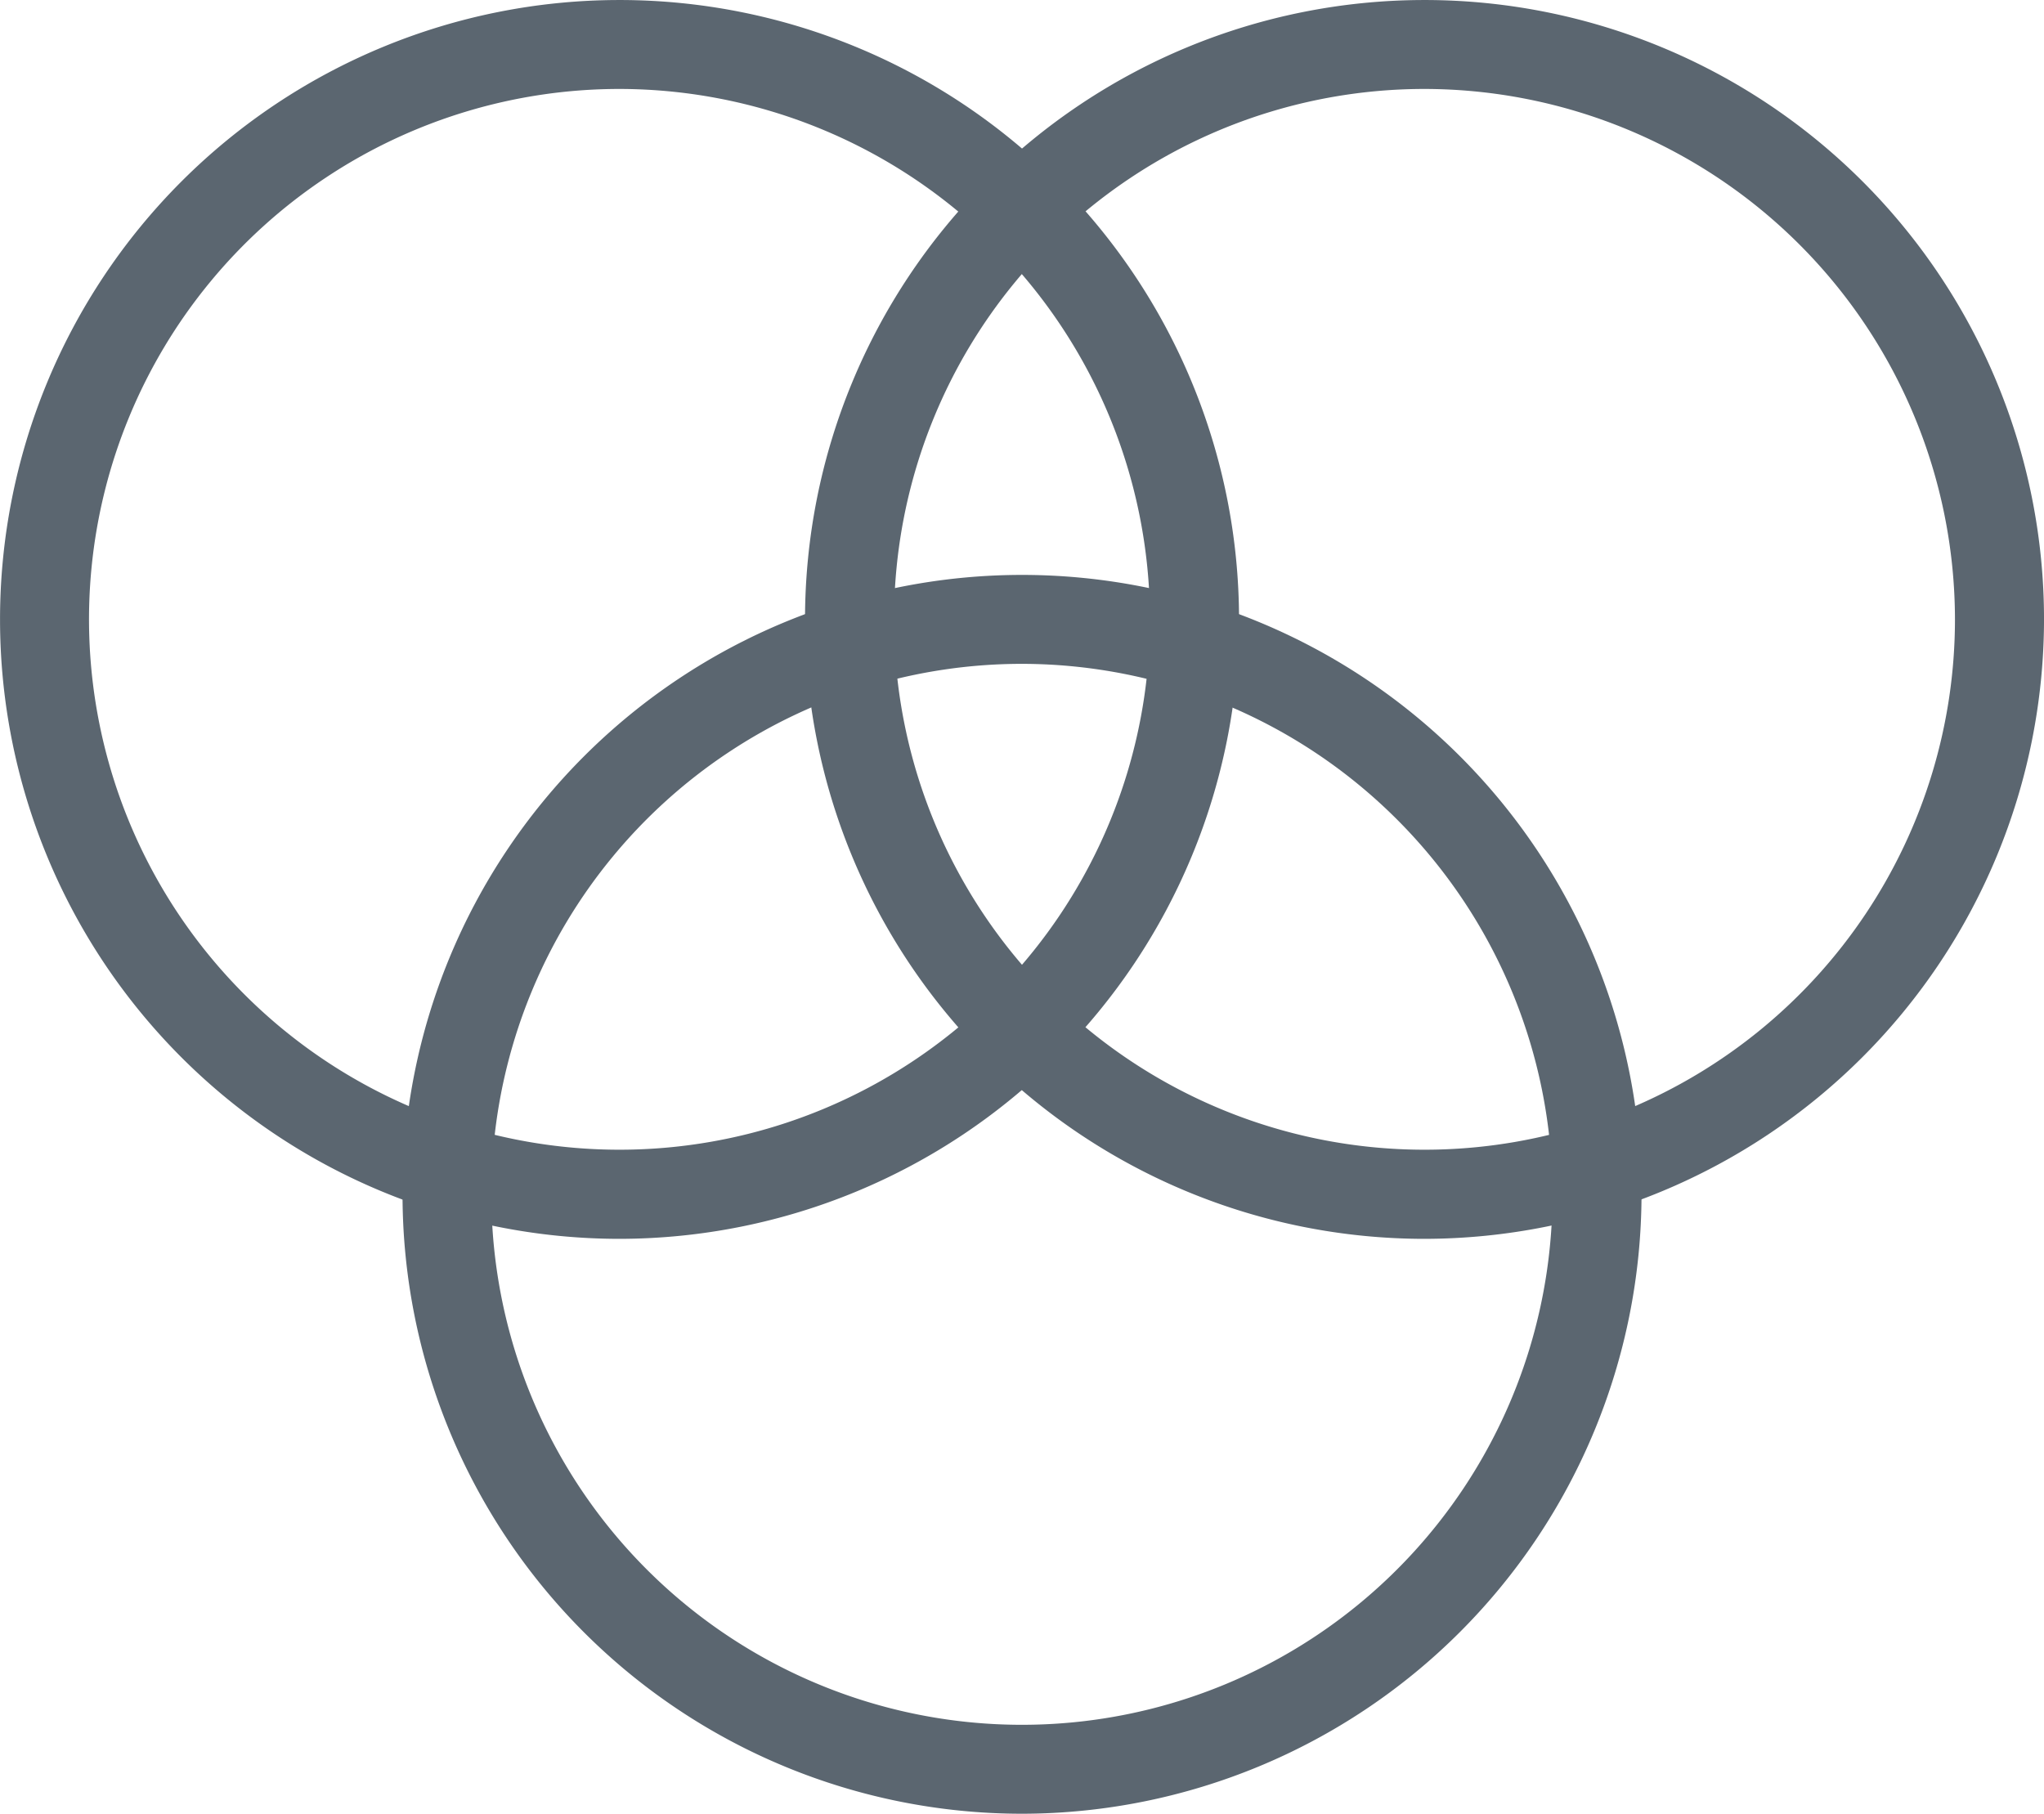 <svg xmlns="http://www.w3.org/2000/svg" viewBox="-6057.844 1934 109.687 97.344"><defs><style>.a{fill:#5b6670;}</style></defs><g transform="translate(-6059.935 1926.74)"><path class="a" d="M35.336,73.749A33.244,33.244,0,1,1,68.581,40.5,33.283,33.283,0,0,1,35.336,73.749Zm0-61.715A28.466,28.466,0,1,0,63.8,40.5,28.5,28.5,0,0,0,35.336,12.034Z"/><path class="a" d="M71.5,73.749A33.244,33.244,0,1,1,104.741,40.5,33.283,33.283,0,0,1,71.5,73.749Zm0-61.715A28.466,28.466,0,1,0,99.962,40.5,28.5,28.5,0,0,0,71.5,12.034Z" transform="translate(7.038)"/><path class="a" d="M53.416,99.577A33.244,33.244,0,1,1,86.661,66.332,33.283,33.283,0,0,1,53.416,99.577Zm0-61.715A28.471,28.471,0,1,0,81.882,66.337,28.5,28.5,0,0,0,53.416,37.862Z" transform="translate(3.519 5.027)"/></g></svg>